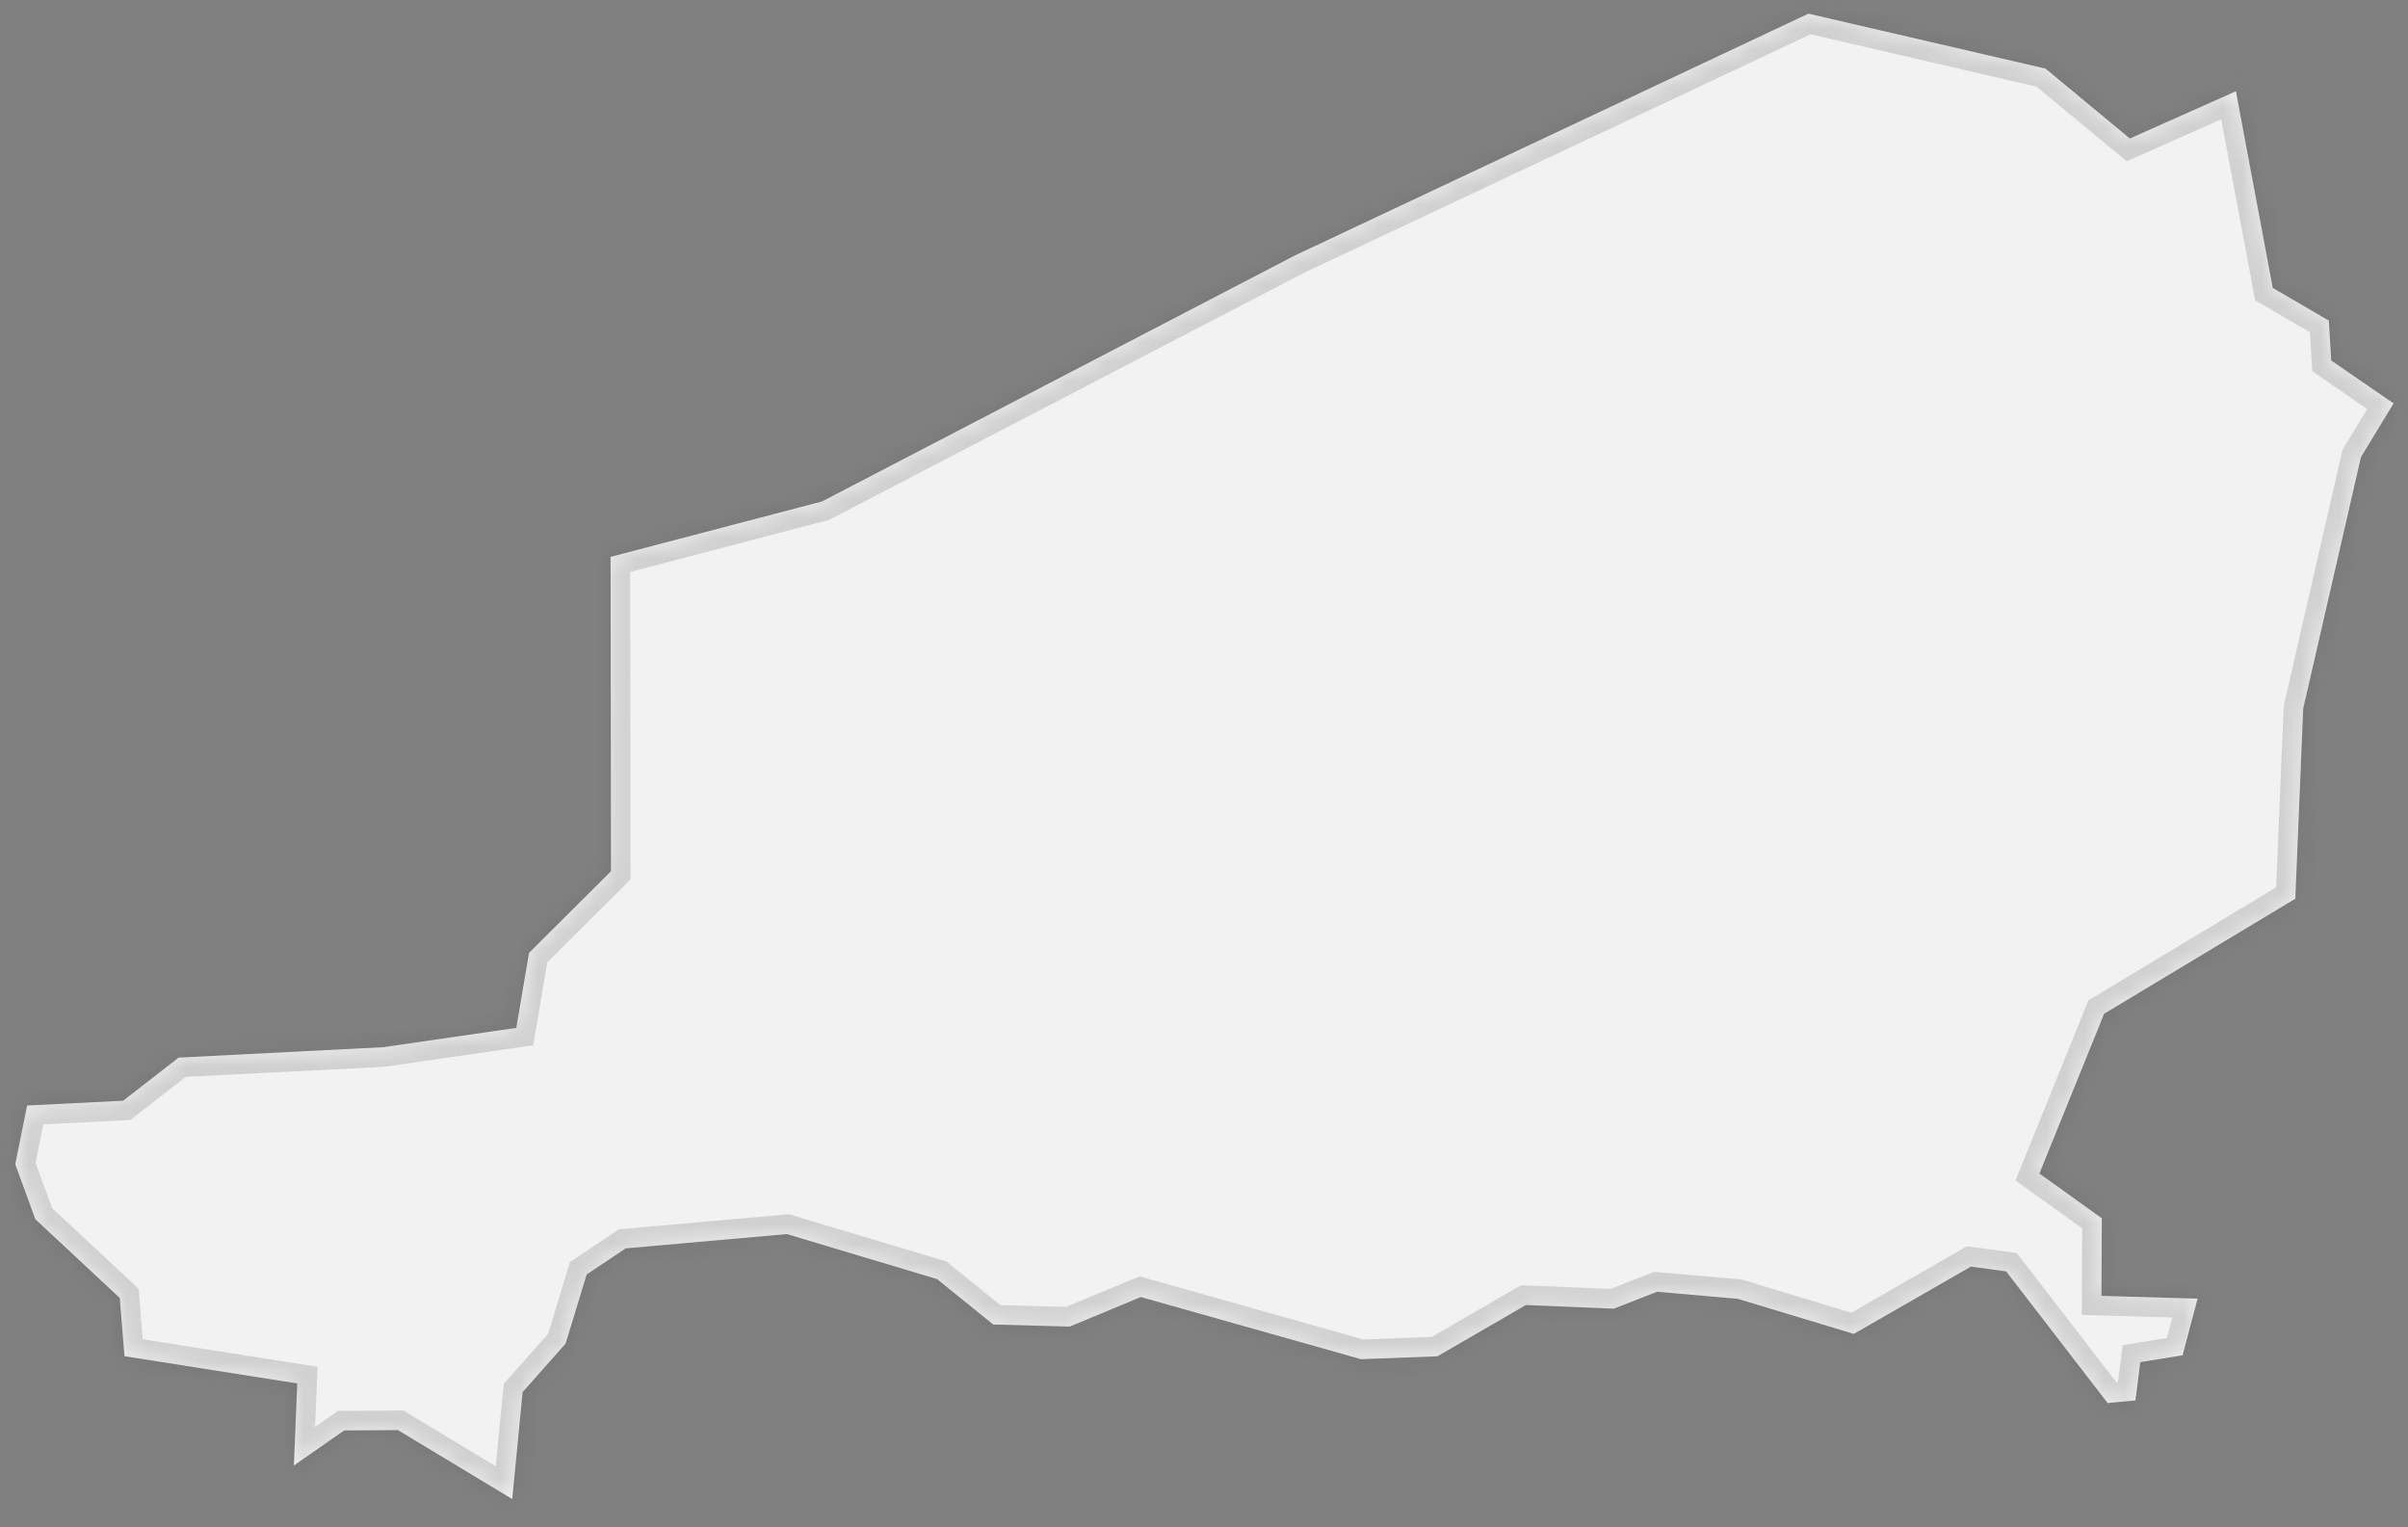 ﻿<?xml version="1.0" encoding="utf-8"?>
<svg version="1.1" xmlns:xlink="http://www.w3.org/1999/xlink" width="123px" height="78px" xmlns="http://www.w3.org/2000/svg">
  <rect width="100%" height="100%" fill="#808080" stroke="none"/>
  <defs>
    <mask fill="white" id="clip710">
      <path d="M 17.581 73.051  C 17.581 73.051  15.011 74.842  15.011 74.842  C 15.011 74.842  15.184 70.651  15.184 70.651  C 15.184 70.651  6.358 69.259  6.358 69.259  C 6.358 69.259  6.117 66.285  6.117 66.285  C 6.117 66.285  1.806 62.265  1.806 62.265  C 1.806 62.265  0.779 59.455  0.779 59.455  C 0.779 59.455  1.385 56.457  1.385 56.457  C 1.385 56.457  6.292 56.212  6.292 56.212  C 6.292 56.212  9.124 54.011  9.124 54.011  C 9.124 54.011  19.569 53.479  19.569 53.479  C 19.569 53.479  26.371 52.493  26.371 52.493  C 26.371 52.493  27.024 48.66  27.024 48.66  C 27.024 48.66  31.21 44.492  31.21 44.492  C 31.21 44.492  31.188 28.438  31.188 28.438  C 31.188 28.438  41.986 25.61  41.986 25.61  C 41.986 25.61  66.138 13.048  66.138 13.048  C 66.138 13.048  92.375 0.697  92.375 0.697  C 92.375 0.697  104.486 3.505  104.486 3.505  C 104.486 3.505  108.792 7.072  108.792 7.072  C 108.792 7.072  114.21 4.661  114.21 4.661  C 114.21 4.661  116.092 14.704  116.092 14.704  C 116.092 14.704  118.956 16.372  118.956 16.372  C 118.956 16.372  119.079 18.41  119.079 18.41  C 119.079 18.41  122.263 20.6  122.263 20.6  C 122.263 20.6  120.597 23.344  120.597 23.344  C 120.597 23.344  117.648 36.185  117.648 36.185  C 117.648 36.185  117.244 45.896  117.244 45.896  C 117.244 45.896  107.479 51.772  107.479 51.772  C 107.479 51.772  104.172 59.931  104.172 59.931  C 104.172 59.931  107.361 62.216  107.361 62.216  C 107.361 62.216  107.342 66.178  107.342 66.178  C 107.342 66.178  112.252 66.319  112.252 66.319  C 112.252 66.319  111.488 69.212  111.488 69.212  C 111.488 69.212  109.325 69.564  109.325 69.564  C 109.325 69.564  109.079 71.516  109.079 71.516  C 109.079 71.516  107.656 71.651  107.656 71.651  C 107.656 71.651  102.476 64.93  102.476 64.93  C 102.476 64.93  100.677 64.683  100.677 64.683  C 100.677 64.683  94.691 68.121  94.691 68.121  C 94.691 68.121  88.762 66.328  88.762 66.328  C 88.762 66.328  84.642 65.969  84.642 65.969  C 84.642 65.969  82.432 66.833  82.432 66.833  C 82.432 66.833  77.943 66.646  77.943 66.646  C 77.943 66.646  73.426 69.263  73.426 69.263  C 73.426 69.263  69.521 69.412  69.521 69.412  C 69.521 69.412  58.272 66.238  58.272 66.238  C 58.272 66.238  54.643 67.747  54.643 67.747  C 54.643 67.747  50.735 67.642  50.735 67.642  C 50.735 67.642  47.865 65.321  47.865 65.321  C 47.865 65.321  40.192 63.023  40.192 63.023  C 40.192 63.023  31.961 63.753  31.961 63.753  C 31.961 63.753  29.968 65.085  29.968 65.085  C 29.968 65.085  28.889 68.619  28.889 68.619  C 28.889 68.619  26.696 71.093  26.696 71.093  C 26.696 71.093  26.164 76.554  26.164 76.554  C 26.164 76.554  20.326 73.034  20.326 73.034  C 20.326 73.034  17.581 73.051  17.581 73.051  Z " fill-rule="evenodd" />
    </mask>
  </defs>
  <g transform="matrix(1 0 0 1 -1794 -1887 )">
    <path d="M 17.581 73.051  C 17.581 73.051  15.011 74.842  15.011 74.842  C 15.011 74.842  15.184 70.651  15.184 70.651  C 15.184 70.651  6.358 69.259  6.358 69.259  C 6.358 69.259  6.117 66.285  6.117 66.285  C 6.117 66.285  1.806 62.265  1.806 62.265  C 1.806 62.265  0.779 59.455  0.779 59.455  C 0.779 59.455  1.385 56.457  1.385 56.457  C 1.385 56.457  6.292 56.212  6.292 56.212  C 6.292 56.212  9.124 54.011  9.124 54.011  C 9.124 54.011  19.569 53.479  19.569 53.479  C 19.569 53.479  26.371 52.493  26.371 52.493  C 26.371 52.493  27.024 48.66  27.024 48.66  C 27.024 48.66  31.21 44.492  31.21 44.492  C 31.21 44.492  31.188 28.438  31.188 28.438  C 31.188 28.438  41.986 25.61  41.986 25.61  C 41.986 25.61  66.138 13.048  66.138 13.048  C 66.138 13.048  92.375 0.697  92.375 0.697  C 92.375 0.697  104.486 3.505  104.486 3.505  C 104.486 3.505  108.792 7.072  108.792 7.072  C 108.792 7.072  114.21 4.661  114.21 4.661  C 114.21 4.661  116.092 14.704  116.092 14.704  C 116.092 14.704  118.956 16.372  118.956 16.372  C 118.956 16.372  119.079 18.41  119.079 18.41  C 119.079 18.41  122.263 20.6  122.263 20.6  C 122.263 20.6  120.597 23.344  120.597 23.344  C 120.597 23.344  117.648 36.185  117.648 36.185  C 117.648 36.185  117.244 45.896  117.244 45.896  C 117.244 45.896  107.479 51.772  107.479 51.772  C 107.479 51.772  104.172 59.931  104.172 59.931  C 104.172 59.931  107.361 62.216  107.361 62.216  C 107.361 62.216  107.342 66.178  107.342 66.178  C 107.342 66.178  112.252 66.319  112.252 66.319  C 112.252 66.319  111.488 69.212  111.488 69.212  C 111.488 69.212  109.325 69.564  109.325 69.564  C 109.325 69.564  109.079 71.516  109.079 71.516  C 109.079 71.516  107.656 71.651  107.656 71.651  C 107.656 71.651  102.476 64.93  102.476 64.93  C 102.476 64.93  100.677 64.683  100.677 64.683  C 100.677 64.683  94.691 68.121  94.691 68.121  C 94.691 68.121  88.762 66.328  88.762 66.328  C 88.762 66.328  84.642 65.969  84.642 65.969  C 84.642 65.969  82.432 66.833  82.432 66.833  C 82.432 66.833  77.943 66.646  77.943 66.646  C 77.943 66.646  73.426 69.263  73.426 69.263  C 73.426 69.263  69.521 69.412  69.521 69.412  C 69.521 69.412  58.272 66.238  58.272 66.238  C 58.272 66.238  54.643 67.747  54.643 67.747  C 54.643 67.747  50.735 67.642  50.735 67.642  C 50.735 67.642  47.865 65.321  47.865 65.321  C 47.865 65.321  40.192 63.023  40.192 63.023  C 40.192 63.023  31.961 63.753  31.961 63.753  C 31.961 63.753  29.968 65.085  29.968 65.085  C 29.968 65.085  28.889 68.619  28.889 68.619  C 28.889 68.619  26.696 71.093  26.696 71.093  C 26.696 71.093  26.164 76.554  26.164 76.554  C 26.164 76.554  20.326 73.034  20.326 73.034  C 20.326 73.034  17.581 73.051  17.581 73.051  Z " fill-rule="nonzero" fill="#f2f2f2" stroke="none" transform="matrix(1 0 0 1 1794 1887 )" />
    <path d="M 17.581 73.051  C 17.581 73.051  15.011 74.842  15.011 74.842  C 15.011 74.842  15.184 70.651  15.184 70.651  C 15.184 70.651  6.358 69.259  6.358 69.259  C 6.358 69.259  6.117 66.285  6.117 66.285  C 6.117 66.285  1.806 62.265  1.806 62.265  C 1.806 62.265  0.779 59.455  0.779 59.455  C 0.779 59.455  1.385 56.457  1.385 56.457  C 1.385 56.457  6.292 56.212  6.292 56.212  C 6.292 56.212  9.124 54.011  9.124 54.011  C 9.124 54.011  19.569 53.479  19.569 53.479  C 19.569 53.479  26.371 52.493  26.371 52.493  C 26.371 52.493  27.024 48.66  27.024 48.66  C 27.024 48.66  31.21 44.492  31.21 44.492  C 31.21 44.492  31.188 28.438  31.188 28.438  C 31.188 28.438  41.986 25.61  41.986 25.61  C 41.986 25.61  66.138 13.048  66.138 13.048  C 66.138 13.048  92.375 0.697  92.375 0.697  C 92.375 0.697  104.486 3.505  104.486 3.505  C 104.486 3.505  108.792 7.072  108.792 7.072  C 108.792 7.072  114.21 4.661  114.21 4.661  C 114.21 4.661  116.092 14.704  116.092 14.704  C 116.092 14.704  118.956 16.372  118.956 16.372  C 118.956 16.372  119.079 18.41  119.079 18.41  C 119.079 18.41  122.263 20.6  122.263 20.6  C 122.263 20.6  120.597 23.344  120.597 23.344  C 120.597 23.344  117.648 36.185  117.648 36.185  C 117.648 36.185  117.244 45.896  117.244 45.896  C 117.244 45.896  107.479 51.772  107.479 51.772  C 107.479 51.772  104.172 59.931  104.172 59.931  C 104.172 59.931  107.361 62.216  107.361 62.216  C 107.361 62.216  107.342 66.178  107.342 66.178  C 107.342 66.178  112.252 66.319  112.252 66.319  C 112.252 66.319  111.488 69.212  111.488 69.212  C 111.488 69.212  109.325 69.564  109.325 69.564  C 109.325 69.564  109.079 71.516  109.079 71.516  C 109.079 71.516  107.656 71.651  107.656 71.651  C 107.656 71.651  102.476 64.93  102.476 64.93  C 102.476 64.93  100.677 64.683  100.677 64.683  C 100.677 64.683  94.691 68.121  94.691 68.121  C 94.691 68.121  88.762 66.328  88.762 66.328  C 88.762 66.328  84.642 65.969  84.642 65.969  C 84.642 65.969  82.432 66.833  82.432 66.833  C 82.432 66.833  77.943 66.646  77.943 66.646  C 77.943 66.646  73.426 69.263  73.426 69.263  C 73.426 69.263  69.521 69.412  69.521 69.412  C 69.521 69.412  58.272 66.238  58.272 66.238  C 58.272 66.238  54.643 67.747  54.643 67.747  C 54.643 67.747  50.735 67.642  50.735 67.642  C 50.735 67.642  47.865 65.321  47.865 65.321  C 47.865 65.321  40.192 63.023  40.192 63.023  C 40.192 63.023  31.961 63.753  31.961 63.753  C 31.961 63.753  29.968 65.085  29.968 65.085  C 29.968 65.085  28.889 68.619  28.889 68.619  C 28.889 68.619  26.696 71.093  26.696 71.093  C 26.696 71.093  26.164 76.554  26.164 76.554  C 26.164 76.554  20.326 73.034  20.326 73.034  C 20.326 73.034  17.581 73.051  17.581 73.051  Z " stroke-width="2" stroke="#505050" fill="none" stroke-opacity="0.212" transform="matrix(1 0 0 1 1794 1887 )" mask="url(#clip710)" />
  </g>
</svg>
